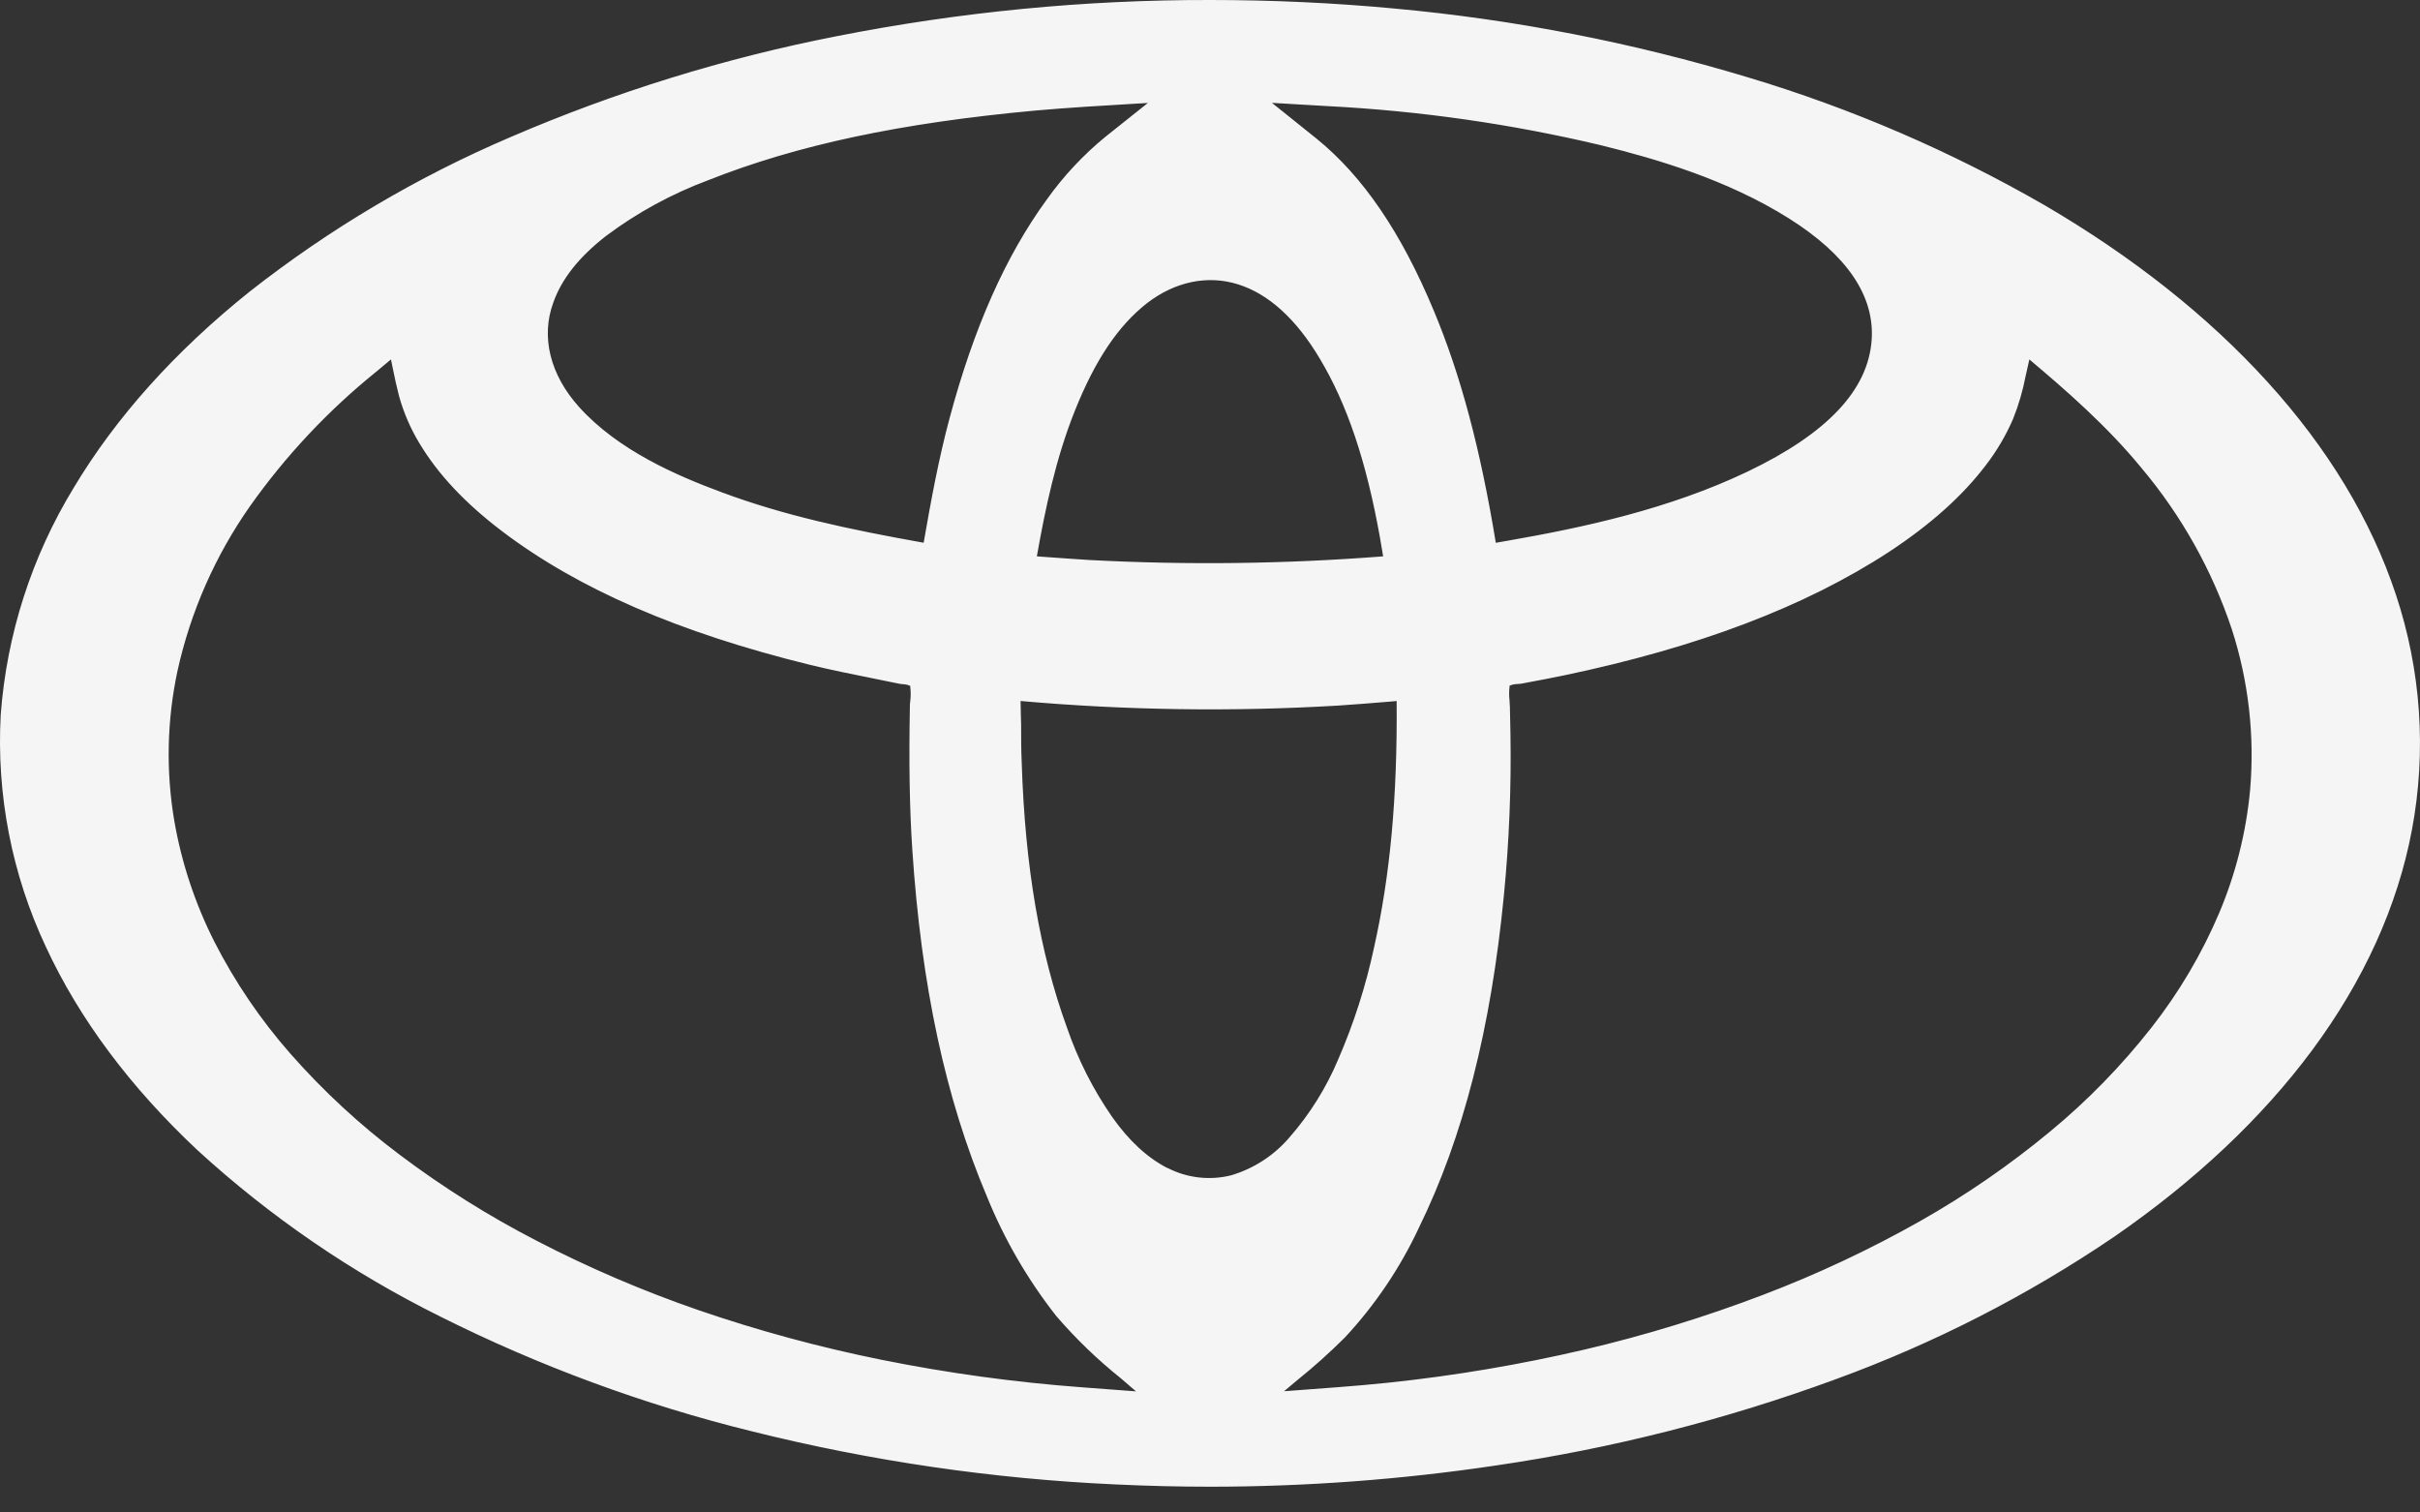 <svg width="40" height="25" viewBox="0 0 40 25" fill="none" xmlns="http://www.w3.org/2000/svg">
<rect x="0" y="0" width="40" height="25" fill="#333333" stroke="none"/>
<path d="M39.577 9.84C39.143 8.53 38.382 7.348 37.458 6.333C36.403 5.174 35.137 4.216 33.788 3.426C32.24 2.531 30.593 1.82 28.879 1.308C26.977 0.733 25.022 0.352 23.043 0.171C22.032 0.076 21.018 0.028 20.002 0.028C17.931 0.025 15.864 0.225 13.833 0.626C11.981 0.988 10.174 1.547 8.442 2.294C6.903 2.952 5.456 3.809 4.14 4.843C3.003 5.751 1.984 6.828 1.235 8.081C0.543 9.214 0.132 10.496 0.036 11.821C-0.038 13.138 0.218 14.453 0.781 15.647C1.373 16.925 2.263 18.048 3.288 19.006C4.47 20.111 5.836 21.009 7.276 21.74C8.917 22.563 10.645 23.2 12.428 23.64C14.396 24.131 16.408 24.425 18.434 24.518C20.535 24.619 22.64 24.513 24.719 24.203C26.635 23.926 28.516 23.45 30.332 22.782C31.956 22.19 33.501 21.4 34.931 20.429C36.163 19.576 37.3 18.562 38.193 17.355C38.992 16.277 39.591 15.042 39.842 13.719C40.084 12.425 39.993 11.089 39.577 9.84ZM21.951 1.736C23.474 1.815 24.987 2.032 26.471 2.384C27.55 2.651 28.645 3.003 29.591 3.599C30.29 4.039 31.026 4.717 30.967 5.62C30.896 6.704 29.784 7.396 28.909 7.814C27.663 8.411 26.299 8.724 24.946 8.961L24.712 9.002C24.497 7.684 24.2 6.381 23.683 5.144C23.244 4.094 22.647 3.038 21.75 2.312C21.487 2.099 21.221 1.888 20.957 1.676L21.951 1.736ZM20.473 4.68C21.078 4.869 21.521 5.387 21.837 5.912C22.374 6.808 22.653 7.854 22.836 8.874C22.855 8.989 22.875 9.104 22.895 9.219C21.268 9.346 19.635 9.367 18.005 9.28C17.707 9.263 17.412 9.241 17.115 9.219C17.26 8.392 17.434 7.57 17.746 6.787C18.011 6.124 18.376 5.441 18.949 4.994C19.378 4.655 19.934 4.509 20.468 4.676L20.473 4.68ZM9.133 4.995C9.293 4.542 9.639 4.176 10.012 3.884C10.53 3.498 11.101 3.188 11.706 2.961C13.419 2.279 15.284 1.976 17.108 1.809C17.753 1.749 18.401 1.714 19.049 1.677L18.29 2.282C17.925 2.579 17.601 2.923 17.328 3.306C16.55 4.377 16.064 5.651 15.724 6.921C15.54 7.606 15.415 8.301 15.293 8.998C14.156 8.796 13.023 8.566 11.935 8.163C11.082 7.848 10.182 7.432 9.566 6.742C9.129 6.268 8.893 5.622 9.128 4.991L9.133 4.995ZM17.89 22.958C16.773 22.876 15.663 22.724 14.566 22.502C13.542 22.295 12.533 22.021 11.545 21.682C10.623 21.366 9.725 20.982 8.858 20.534C8.065 20.125 7.307 19.649 6.593 19.112C5.938 18.619 5.335 18.06 4.793 17.444C4.294 16.878 3.869 16.252 3.526 15.579C3.207 14.947 2.983 14.27 2.863 13.571C2.725 12.747 2.743 11.905 2.917 11.088C3.134 10.106 3.544 9.177 4.122 8.355C4.713 7.52 5.417 6.771 6.213 6.129L6.487 5.902C6.533 6.115 6.573 6.331 6.629 6.542C6.704 6.814 6.816 7.075 6.962 7.317C7.305 7.893 7.8 8.37 8.331 8.772C9.802 9.886 11.617 10.532 13.392 10.968C13.886 11.089 14.384 11.18 14.881 11.283C14.925 11.292 15.034 11.293 15.07 11.323C15.089 11.338 15.078 11.327 15.084 11.359C15.091 11.473 15.089 11.588 15.077 11.703C15.063 12.482 15.066 13.261 15.117 14.04C15.242 15.985 15.579 17.965 16.344 19.768C16.632 20.477 17.018 21.142 17.491 21.744C17.841 22.178 18.268 22.525 18.69 22.886L18.86 23.031L17.89 22.958ZM19.294 19.33C18.919 19.125 18.6 18.832 18.362 18.477C18.046 18.018 17.794 17.518 17.612 16.991C17.105 15.596 16.91 14.087 16.863 12.61C16.856 12.397 16.853 12.184 16.853 11.972C16.853 11.972 16.843 11.648 16.844 11.561C18.596 11.716 20.356 11.742 22.111 11.639C22.444 11.617 22.775 11.589 23.107 11.561C23.12 12.941 23.035 14.323 22.728 15.672C22.594 16.305 22.398 16.922 22.142 17.515C21.944 17.988 21.671 18.425 21.334 18.812C21.077 19.113 20.739 19.335 20.36 19.45C20 19.541 19.619 19.497 19.289 19.326L19.294 19.33ZM37.212 13.062C37.147 13.764 36.974 14.451 36.7 15.101C36.41 15.783 36.031 16.424 35.574 17.007C35.078 17.638 34.515 18.215 33.896 18.727C33.222 19.283 32.501 19.78 31.74 20.211C30.908 20.683 30.041 21.09 29.148 21.431C28.188 21.798 27.205 22.099 26.205 22.333C25.131 22.585 24.042 22.769 22.945 22.884C22.669 22.912 22.392 22.938 22.115 22.958L21.153 23.03C21.509 22.726 21.887 22.433 22.213 22.095C22.71 21.559 23.121 20.95 23.43 20.288C24.263 18.583 24.652 16.673 24.833 14.798C24.921 13.911 24.957 13.019 24.941 12.128L24.932 11.691C24.919 11.579 24.917 11.465 24.925 11.352C24.93 11.322 24.919 11.332 24.938 11.317C24.976 11.287 25.095 11.287 25.144 11.278C25.374 11.235 25.605 11.193 25.835 11.144C27.706 10.755 29.606 10.152 31.216 9.096C31.819 8.718 32.354 8.24 32.797 7.684C32.977 7.45 33.128 7.196 33.246 6.926C33.338 6.695 33.408 6.456 33.456 6.213C33.478 6.11 33.501 6.006 33.525 5.903C34.197 6.472 34.852 7.04 35.411 7.726C36.073 8.516 36.581 9.423 36.909 10.4C37.187 11.258 37.29 12.163 37.212 13.062Z" fill="#F5F5F5"/>
<path d="M20.009 24.574C19.484 24.574 18.959 24.561 18.433 24.536C16.405 24.444 14.391 24.149 12.422 23.657C10.638 23.217 8.908 22.579 7.265 21.755C5.813 21.034 4.468 20.113 3.271 19.018C2.158 17.976 1.312 16.845 0.759 15.652C0.196 14.454 -0.061 13.135 0.012 11.813C0.111 10.485 0.524 9.2 1.218 8.063C1.914 6.899 2.893 5.807 4.129 4.818C5.447 3.783 6.895 2.925 8.436 2.267C10.169 1.52 11.978 0.96 13.831 0.598C15.864 0.197 17.932 -0.004 20.005 4.87675e-05C21.023 4.87675e-05 22.048 0.047 23.048 0.141C25.029 0.322 26.986 0.703 28.89 1.278C30.603 1.791 32.251 2.502 33.8 3.395C35.258 4.248 36.495 5.23 37.475 6.308C38.476 7.409 39.191 8.592 39.6 9.824C40.018 11.078 40.11 12.417 39.867 13.715C39.629 14.979 39.072 16.206 38.215 17.362C37.384 18.481 36.285 19.517 34.947 20.441C33.516 21.413 31.969 22.204 30.344 22.797C28.526 23.465 26.643 23.943 24.726 24.223C23.164 24.456 21.587 24.573 20.009 24.574ZM20.002 0.047C17.932 0.044 15.867 0.244 13.836 0.644C11.987 1.006 10.182 1.565 8.452 2.31C6.915 2.967 5.47 3.823 4.155 4.855C2.923 5.84 1.948 6.928 1.255 8.087C0.567 9.218 0.157 10.496 0.06 11.816C-0.013 13.13 0.242 14.441 0.802 15.632C1.352 16.819 2.195 17.947 3.304 18.983C4.414 20.02 5.743 20.927 7.283 21.714C8.923 22.534 10.649 23.17 12.43 23.609C14.397 24.099 16.407 24.393 18.432 24.485C20.532 24.589 22.638 24.487 24.719 24.18C26.633 23.902 28.512 23.425 30.328 22.759C31.949 22.167 33.492 21.378 34.921 20.409C36.253 19.488 37.349 18.456 38.176 17.34C39.029 16.19 39.583 14.971 39.821 13.713C40.063 12.423 39.971 11.092 39.556 9.846C39.148 8.62 38.437 7.443 37.44 6.346C36.463 5.273 35.231 4.296 33.776 3.443C32.229 2.55 30.584 1.84 28.873 1.328C26.972 0.753 25.018 0.372 23.04 0.191C22.041 0.095 21.023 0.047 20.002 0.047ZM21.082 23.055L21.137 23.008C21.232 22.931 21.319 22.855 21.411 22.779C21.685 22.558 21.947 22.323 22.196 22.075C22.692 21.542 23.102 20.934 23.41 20.274C24.139 18.783 24.597 16.991 24.809 14.792C24.897 13.906 24.933 13.015 24.917 12.124L24.909 11.687C24.909 11.653 24.909 11.617 24.902 11.58C24.892 11.502 24.892 11.423 24.902 11.344C24.902 11.339 24.902 11.334 24.902 11.329C24.902 11.323 24.903 11.316 24.906 11.31C24.91 11.304 24.914 11.299 24.92 11.296C24.971 11.27 25.026 11.257 25.083 11.257L25.138 11.252L25.222 11.235C25.421 11.198 25.627 11.16 25.829 11.118C28.052 10.655 29.809 9.981 31.202 9.072C31.88 8.627 32.395 8.168 32.777 7.666C32.957 7.432 33.106 7.178 33.224 6.907C33.315 6.679 33.385 6.442 33.431 6.2L33.509 5.852L33.539 5.876C34.148 6.388 34.845 6.994 35.428 7.703C36.093 8.494 36.603 9.404 36.931 10.385C37.21 11.248 37.313 12.158 37.236 13.062C37.171 13.766 36.997 14.456 36.722 15.107C36.431 15.791 36.051 16.434 35.593 17.019C35.095 17.651 34.532 18.229 33.911 18.741C33.237 19.299 32.514 19.796 31.752 20.228C30.919 20.7 30.051 21.108 29.156 21.449C28.196 21.817 27.212 22.119 26.211 22.353C25.136 22.605 24.046 22.788 22.948 22.903C22.671 22.932 22.391 22.958 22.116 22.978L21.082 23.055ZM24.951 11.333C24.951 11.339 24.951 11.346 24.951 11.352C24.942 11.427 24.942 11.502 24.951 11.577C24.951 11.614 24.956 11.651 24.957 11.687L24.966 12.123C24.981 13.016 24.945 13.908 24.858 14.797C24.644 17 24.185 18.799 23.453 20.293C23.143 20.957 22.73 21.569 22.231 22.106C21.981 22.355 21.718 22.591 21.442 22.813C21.369 22.873 21.296 22.934 21.224 22.996L22.114 22.929C22.388 22.909 22.667 22.883 22.944 22.855C24.04 22.74 25.128 22.556 26.201 22.305C27.199 22.07 28.18 21.769 29.138 21.404C30.032 21.064 30.899 20.657 31.732 20.187C32.492 19.757 33.212 19.261 33.885 18.704C34.503 18.194 35.064 17.618 35.559 16.988C36.015 16.407 36.393 15.768 36.682 15.088C36.955 14.44 37.127 13.755 37.192 13.056C37.269 12.16 37.166 11.258 36.89 10.402C36.565 9.427 36.058 8.522 35.396 7.735C34.827 7.041 34.143 6.446 33.543 5.941L33.482 6.213C33.435 6.458 33.365 6.698 33.272 6.929C33.153 7.202 33.002 7.459 32.82 7.694C32.434 8.2 31.916 8.664 31.233 9.116C29.837 10.029 28.068 10.7 25.839 11.166C25.637 11.208 25.431 11.247 25.231 11.284L25.149 11.3C25.133 11.3 25.112 11.305 25.088 11.306C25.042 11.306 24.996 11.315 24.953 11.333H24.951ZM18.919 23.055L17.883 22.978C16.766 22.896 15.655 22.743 14.557 22.521C13.532 22.314 12.521 22.04 11.533 21.7C10.609 21.383 9.71 20.998 8.843 20.548C8.048 20.139 7.29 19.663 6.575 19.127C5.917 18.632 5.312 18.072 4.768 17.455C4.268 16.887 3.842 16.259 3.499 15.585C3.178 14.95 2.955 14.271 2.835 13.57C2.696 12.744 2.714 11.898 2.889 11.078C3.106 10.093 3.517 9.161 4.097 8.337C4.69 7.5 5.395 6.749 6.194 6.106L6.497 5.855L6.505 5.893L6.545 6.082C6.576 6.231 6.608 6.384 6.648 6.532C6.722 6.802 6.832 7.061 6.977 7.301C7.283 7.812 7.728 8.286 8.341 8.75C9.592 9.697 11.244 10.413 13.393 10.942C13.741 11.027 14.098 11.098 14.444 11.167L14.881 11.256C14.898 11.259 14.915 11.262 14.932 11.263C14.983 11.263 15.034 11.276 15.079 11.3C15.092 11.31 15.1 11.317 15.099 11.335C15.098 11.34 15.098 11.346 15.099 11.351C15.108 11.43 15.108 11.51 15.099 11.589C15.099 11.627 15.093 11.664 15.092 11.699C15.075 12.614 15.092 13.356 15.132 14.035C15.277 16.281 15.678 18.151 16.357 19.755C16.644 20.462 17.029 21.125 17.5 21.725C17.821 22.097 18.176 22.439 18.56 22.747L18.919 23.055ZM17.886 22.931L18.777 22.998L18.526 22.782C18.14 22.473 17.783 22.129 17.46 21.754C16.986 21.151 16.599 20.484 16.311 19.773C15.629 18.162 15.227 16.288 15.079 14.037C15.034 13.357 15.022 12.615 15.039 11.697C15.039 11.661 15.039 11.623 15.046 11.584C15.055 11.509 15.055 11.433 15.046 11.358C15.046 11.349 15.046 11.342 15.046 11.338C15.007 11.319 14.964 11.31 14.921 11.309L14.866 11.302L14.429 11.213C14.083 11.143 13.726 11.072 13.376 10.986C11.221 10.456 9.563 9.737 8.307 8.787C7.689 8.319 7.239 7.839 6.931 7.324C6.784 7.081 6.671 6.818 6.595 6.544C6.556 6.394 6.523 6.24 6.493 6.091L6.462 5.941L6.219 6.144C5.425 6.784 4.724 7.531 4.134 8.364C3.558 9.184 3.15 10.11 2.934 11.088C2.76 11.902 2.741 12.742 2.88 13.563C3 14.259 3.224 14.934 3.543 15.565C3.884 16.234 4.308 16.857 4.804 17.421C5.346 18.036 5.949 18.594 6.605 19.086C7.318 19.623 8.074 20.098 8.867 20.507C9.731 20.955 10.627 21.339 11.547 21.656C12.534 21.995 13.542 22.268 14.565 22.475C15.662 22.696 16.77 22.848 17.886 22.931ZM19.991 19.52C19.743 19.519 19.499 19.46 19.279 19.348C18.939 19.177 18.632 18.894 18.339 18.484C18.023 18.025 17.771 17.526 17.59 16.999C17.14 15.759 16.895 14.324 16.84 12.61C16.834 12.399 16.83 12.185 16.83 11.972C16.83 11.959 16.821 11.648 16.822 11.56V11.535H16.847C18.598 11.69 20.357 11.716 22.111 11.613C22.396 11.595 22.689 11.57 22.971 11.546L23.132 11.532V11.558C23.147 13.159 23.028 14.468 22.753 15.675C22.617 16.31 22.419 16.929 22.161 17.525C21.962 18 21.687 18.44 21.348 18.827C21.088 19.134 20.745 19.358 20.36 19.472C20.239 19.504 20.115 19.52 19.991 19.52ZM19.3 19.306C19.623 19.472 19.996 19.515 20.349 19.427C20.726 19.315 21.062 19.096 21.317 18.796C21.652 18.412 21.924 17.976 22.121 17.506C22.378 16.914 22.575 16.298 22.71 15.668C22.979 14.47 23.098 13.172 23.085 11.587L22.976 11.597C22.691 11.62 22.401 11.644 22.114 11.663C20.366 11.766 18.613 11.741 16.869 11.587C16.869 11.697 16.878 11.966 16.878 11.971C16.878 12.184 16.878 12.398 16.888 12.61C16.942 14.315 17.186 15.748 17.635 16.983C17.814 17.506 18.064 18.001 18.378 18.456C18.662 18.86 18.967 19.138 19.3 19.309V19.306ZM19.862 9.355C19.215 9.355 18.596 9.338 17.999 9.302C17.77 9.289 17.539 9.272 17.315 9.256L17.082 9.239L17.087 9.213C17.226 8.423 17.399 7.58 17.72 6.776C18.06 5.923 18.445 5.354 18.93 4.975C19.398 4.61 19.961 4.494 20.475 4.654C20.988 4.814 21.454 5.234 21.853 5.899C22.309 6.662 22.628 7.605 22.854 8.87L22.918 9.241H22.891C21.81 9.318 20.806 9.356 19.862 9.356V9.355ZM17.138 9.196L17.318 9.209C17.542 9.225 17.774 9.242 18.001 9.256C19.621 9.342 21.245 9.322 22.862 9.196L22.808 8.878C22.582 7.619 22.266 6.68 21.812 5.923C21.42 5.267 20.965 4.856 20.461 4.699C19.956 4.541 19.418 4.657 18.959 5.011C18.481 5.385 18.101 5.951 17.764 6.795C17.448 7.586 17.276 8.418 17.138 9.196ZM24.687 9.026V9.003C24.432 7.44 24.106 6.216 23.66 5.149C23.123 3.865 22.493 2.942 21.735 2.327C21.558 2.183 21.381 2.042 21.203 1.9L20.882 1.644L21.951 1.71C23.475 1.787 24.988 2.002 26.473 2.353C27.386 2.579 28.567 2.922 29.6 3.572C30.554 4.174 31.034 4.88 30.986 5.614C30.93 6.467 30.253 7.187 28.915 7.829C27.601 8.458 26.171 8.762 24.946 8.977L24.687 9.026ZM21.023 1.7L21.227 1.863C21.404 2.005 21.583 2.147 21.759 2.29C22.524 2.909 23.159 3.839 23.698 5.133C24.143 6.197 24.469 7.418 24.724 8.972L24.935 8.935C26.158 8.721 27.584 8.418 28.892 7.792C30.2 7.165 30.882 6.447 30.937 5.612C30.984 4.885 30.525 4.213 29.572 3.612C28.545 2.965 27.369 2.625 26.459 2.4C24.977 2.048 23.465 1.832 21.943 1.754L21.023 1.7ZM15.308 9.026H15.284C14.011 8.797 12.954 8.566 11.926 8.185C11.158 7.901 10.195 7.482 9.543 6.763C9.057 6.226 8.894 5.562 9.106 4.987C9.247 4.588 9.537 4.221 9.993 3.866C10.512 3.476 11.085 3.164 11.693 2.938C13.16 2.354 14.879 1.99 17.105 1.784C17.651 1.734 18.208 1.702 18.746 1.671L19.121 1.649L18.307 2.299C17.942 2.596 17.619 2.941 17.346 3.323C16.669 4.255 16.145 5.434 15.745 6.925C15.565 7.597 15.444 8.263 15.314 9.001L15.308 9.026ZM18.973 1.702L18.747 1.715C18.209 1.747 17.653 1.779 17.107 1.828C14.886 2.032 13.171 2.397 11.705 2.979C11.101 3.204 10.533 3.514 10.017 3.9C9.569 4.249 9.284 4.609 9.146 5C8.936 5.568 9.093 6.197 9.573 6.729C10.218 7.443 11.175 7.858 11.937 8.14C12.957 8.519 14.006 8.746 15.267 8.971C15.394 8.242 15.516 7.582 15.695 6.914C16.097 5.413 16.623 4.228 17.306 3.293C17.581 2.907 17.907 2.559 18.275 2.258L18.973 1.702Z" fill="#F5F5F5"/>
</svg>

